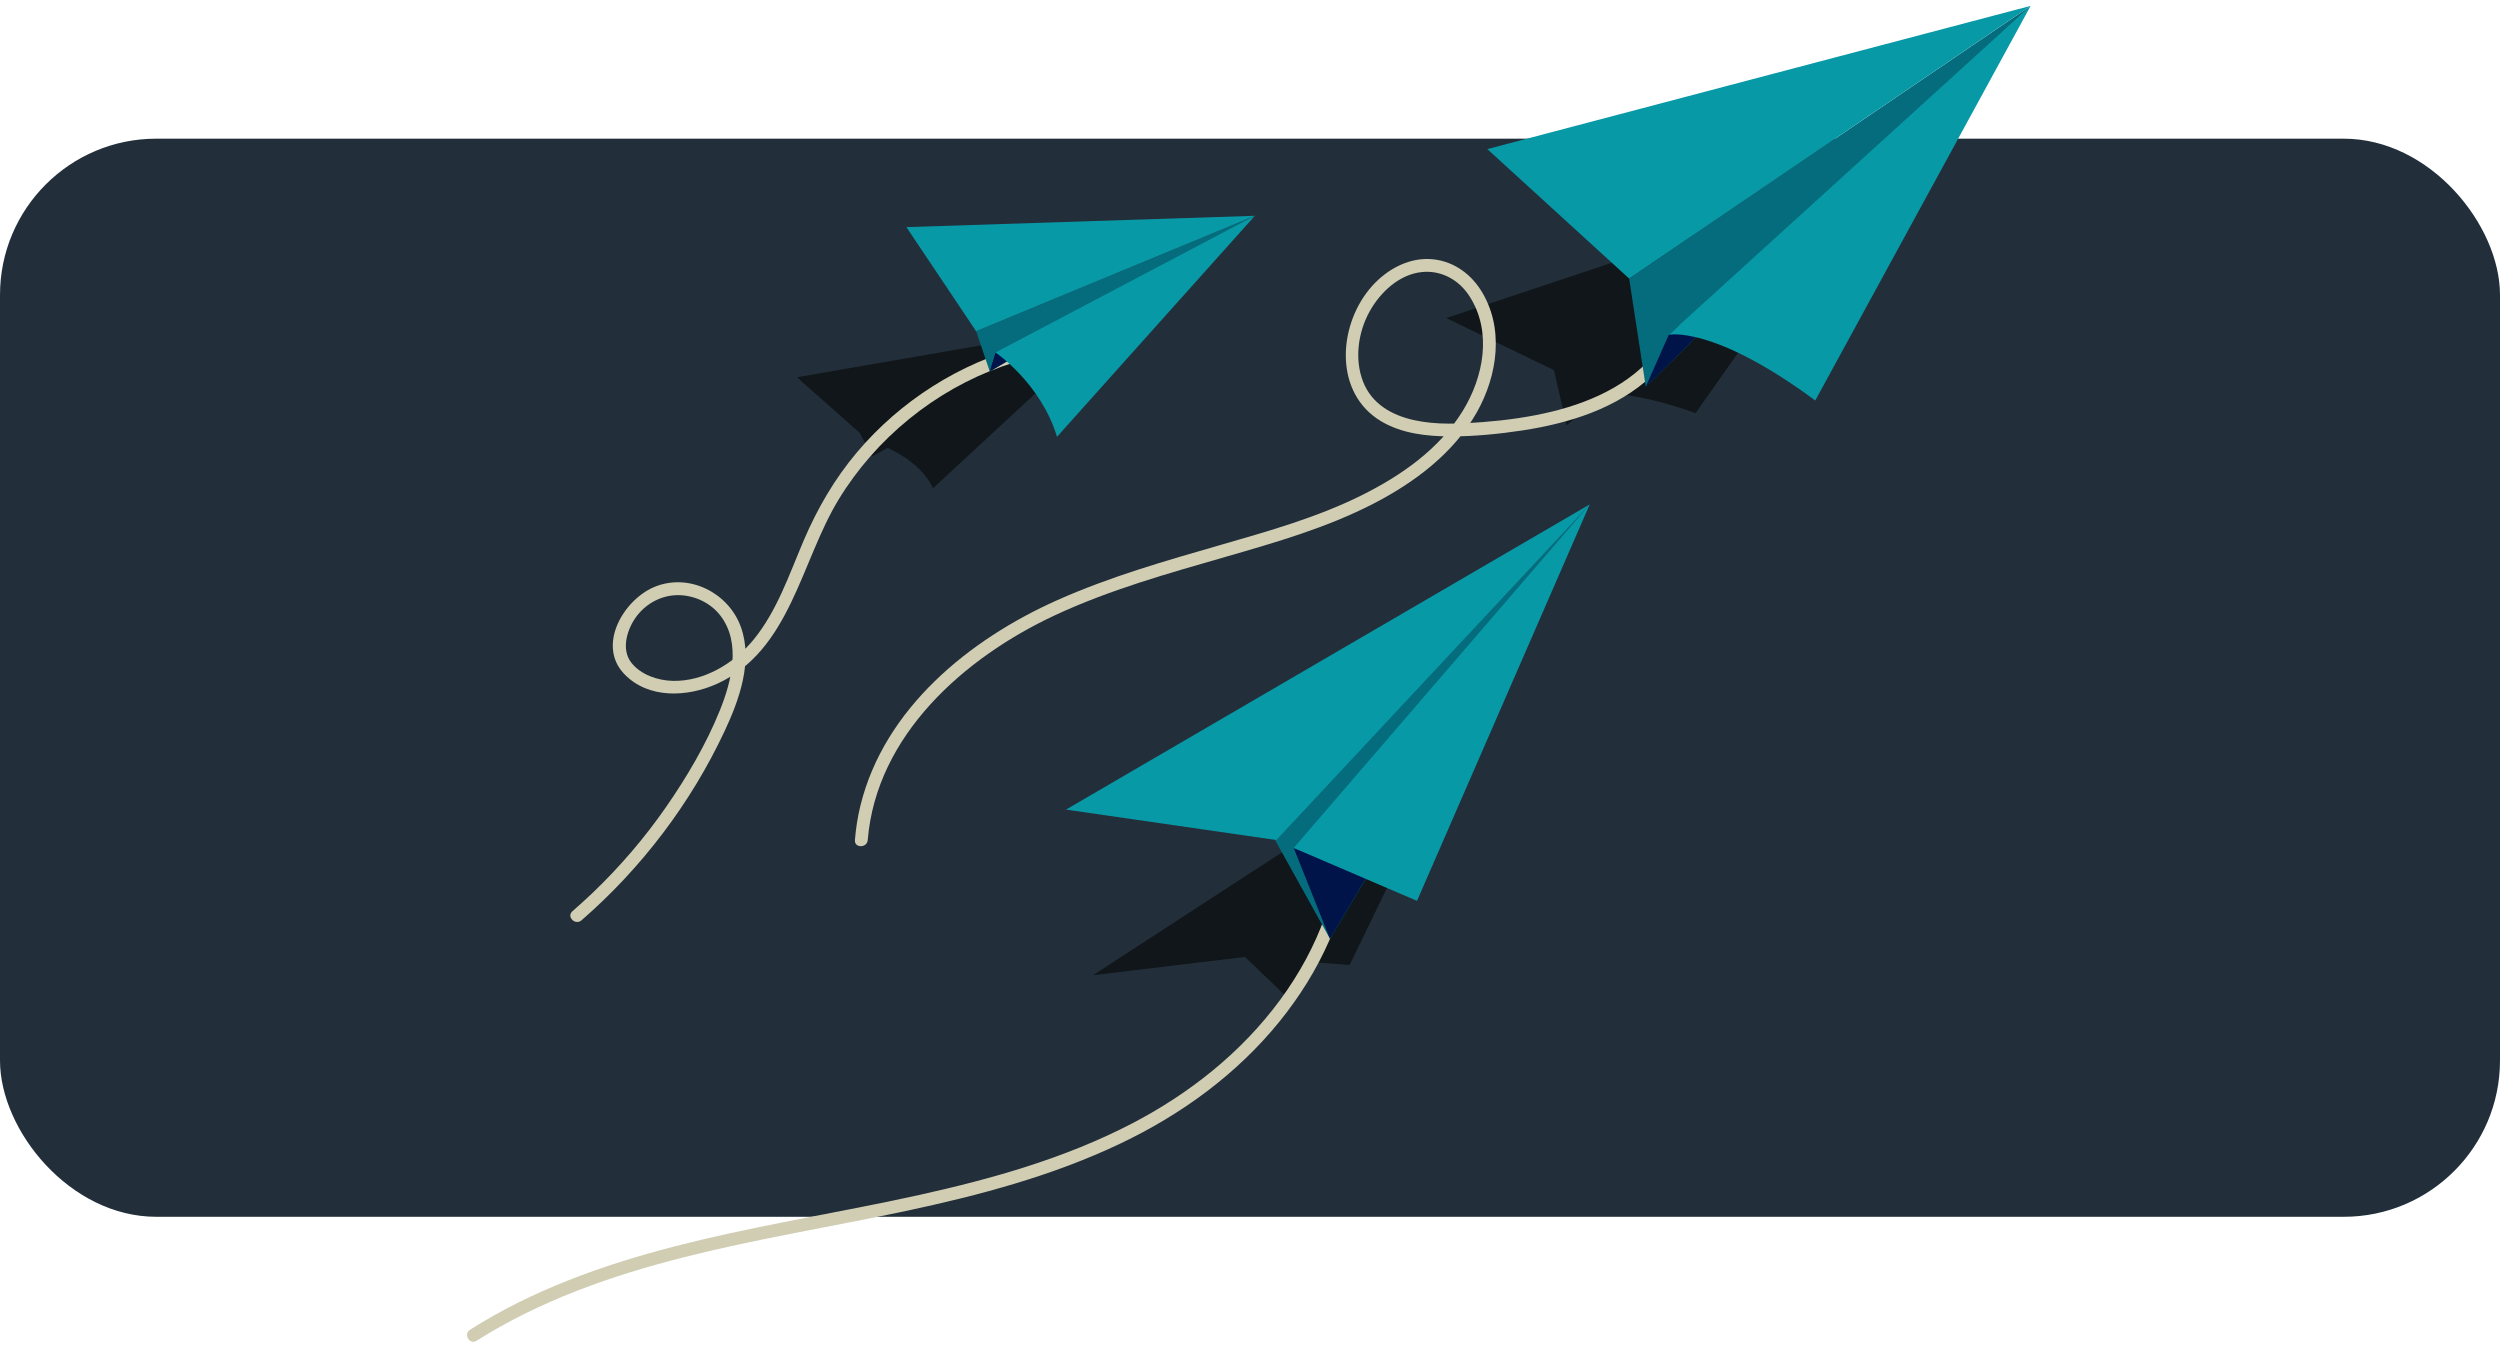<svg width="128" height="69" viewBox="0 0 128 69" fill="none" xmlns="http://www.w3.org/2000/svg">
<rect y="7.1" width="128" height="55.2" rx="8" fill="#222F3B"/>
<path d="M95.2 9.223L74.04 16.284L79.563 18.952L80.209 21.779L82.16 20.145C83.068 20.157 84.586 20.348 86.812 21.155L95.2 9.223Z" fill="#101619"/>
<path d="M40.8 19.315L44.025 22.172L44.657 23.371L45.446 22.931C46.118 23.24 47.261 23.902 47.77 24.999L56.926 16.52L40.8 19.315V19.315Z" fill="#101619"/>
<path d="M63.739 48.995L65.951 51.108L67.167 49.26L69.102 49.408L74.772 37.7L55.959 49.933L63.739 48.995Z" fill="#101619"/>
<path d="M85.156 17.536C83.858 19.502 81.664 20.538 79.439 21.079C78.29 21.358 77.116 21.516 75.938 21.61C74.76 21.702 73.542 21.767 72.38 21.507C71.219 21.247 70.227 20.656 69.792 19.548C69.341 18.399 69.532 17.014 70.122 15.95C70.67 14.96 71.645 14.039 72.819 13.927C73.809 13.832 74.703 14.338 75.233 15.159C76.412 16.982 75.962 19.303 74.886 21.05C73.688 22.994 71.743 24.348 69.732 25.351C67.433 26.497 64.951 27.192 62.492 27.902C59.66 28.719 56.815 29.53 54.117 30.735C49.636 32.737 45.289 36.258 44.059 41.226C43.914 41.812 43.821 42.409 43.772 43.01C43.737 43.431 44.394 43.429 44.428 43.01C44.87 37.624 49.393 33.66 53.998 31.508C56.802 30.198 59.797 29.363 62.762 28.507C65.334 27.765 67.922 27.023 70.312 25.792C72.415 24.709 74.418 23.213 75.605 21.124C76.683 19.227 77.043 16.75 75.8 14.828C75.217 13.927 74.287 13.314 73.2 13.263C71.986 13.206 70.85 13.902 70.103 14.818C68.503 16.778 68.317 20.14 70.714 21.569C71.773 22.201 73.064 22.343 74.274 22.344C75.5 22.344 76.736 22.222 77.947 22.038C80.328 21.675 82.792 20.92 84.583 19.233C85.016 18.826 85.395 18.365 85.722 17.869C85.955 17.516 85.387 17.187 85.155 17.538L85.156 17.536Z" fill="#D0CDB3"/>
<path d="M68.643 42.196C68.694 45.456 67.472 48.565 65.562 51.17C63.573 53.883 60.886 56.007 57.913 57.546C54.508 59.309 50.788 60.358 47.06 61.183C43.331 62.008 39.578 62.605 35.872 63.485C32.206 64.356 28.564 65.507 25.267 67.363C24.86 67.592 24.46 67.832 24.066 68.081C23.71 68.306 24.039 68.874 24.397 68.648C27.648 66.593 31.297 65.314 35.008 64.373C38.761 63.422 42.586 62.808 46.37 62.004C50.134 61.203 53.886 60.208 57.372 58.546C60.492 57.059 63.333 54.995 65.514 52.297C67.564 49.763 69.01 46.713 69.262 43.436C69.294 43.023 69.305 42.609 69.299 42.196C69.293 41.782 68.635 41.772 68.642 42.196H68.643Z" fill="#D0CDB3"/>
<path d="M29.772 47.121C32.852 44.443 35.374 41.12 37.105 37.422C37.854 35.825 38.566 33.839 37.927 32.086C37.295 30.352 35.293 29.331 33.537 30.038C31.952 30.676 30.55 33.011 31.949 34.495C33.179 35.8 35.199 35.695 36.708 35.012C40.457 33.317 41 28.758 42.936 25.578C44.843 22.445 47.86 19.985 51.319 18.759C51.751 18.606 52.191 18.472 52.635 18.356C53.044 18.249 52.871 17.616 52.46 17.723C49.133 18.593 46.1 20.525 43.882 23.151C42.727 24.519 41.844 26.044 41.143 27.688C40.407 29.413 39.787 31.275 38.585 32.748C37.594 33.962 36.037 34.904 34.432 34.86C33.675 34.84 32.812 34.548 32.328 33.935C31.775 33.236 32.119 32.17 32.609 31.533C33.113 30.878 33.891 30.467 34.723 30.471C35.555 30.476 36.388 30.864 36.894 31.531C37.955 32.929 37.453 34.896 36.855 36.376C36.146 38.128 35.159 39.799 34.082 41.348C32.994 42.913 31.747 44.367 30.371 45.687C30.024 46.019 29.669 46.341 29.307 46.657C28.988 46.934 29.454 47.397 29.771 47.121L29.772 47.121Z" fill="#D0CDB3"/>
<path d="M84.263 19.803L83.413 14.263L103.971 0.3L84.263 19.803Z" fill="#046C7C"/>
<path d="M85.439 17.144L84.262 19.803L86.826 17.266L87.131 16.961L85.912 16.715L85.439 17.144Z" fill="#00144A"/>
<path d="M76.152 7.634L83.412 14.263L103.97 0.3L76.152 7.634Z" fill="#0899A7"/>
<path d="M85.438 17.143C85.438 17.143 87.695 16.626 92.941 20.505L103.969 0.3L85.438 17.143Z" fill="#0899A7"/>
<path d="M50.676 19.019L49.977 16.956L64.248 11.049L50.676 19.019Z" fill="#046C7C"/>
<path d="M46.408 11.629L49.976 16.956L64.248 11.049L46.408 11.629Z" fill="#0899A7"/>
<path d="M50.97 18.047L50.675 19.019L51.756 18.387L50.97 18.047Z" fill="#00144A"/>
<path d="M50.97 18.047C50.97 18.047 53.295 19.625 54.119 22.363L64.248 11.049L50.97 18.047Z" fill="#0899A7"/>
<path d="M64.895 42.312L68.093 48.063L81.395 25.825L64.895 42.312Z" fill="#046C7C"/>
<path d="M54.58 41.451L65.347 43.01L81.394 25.825L54.58 41.451Z" fill="#0899A7"/>
<path d="M66.237 43.415L68.092 48.063L69.989 44.878L66.237 43.415Z" fill="#00144A"/>
<path d="M66.237 43.415L72.55 46.124L81.394 25.825L66.237 43.415Z" fill="#0899A7"/>
</svg>
